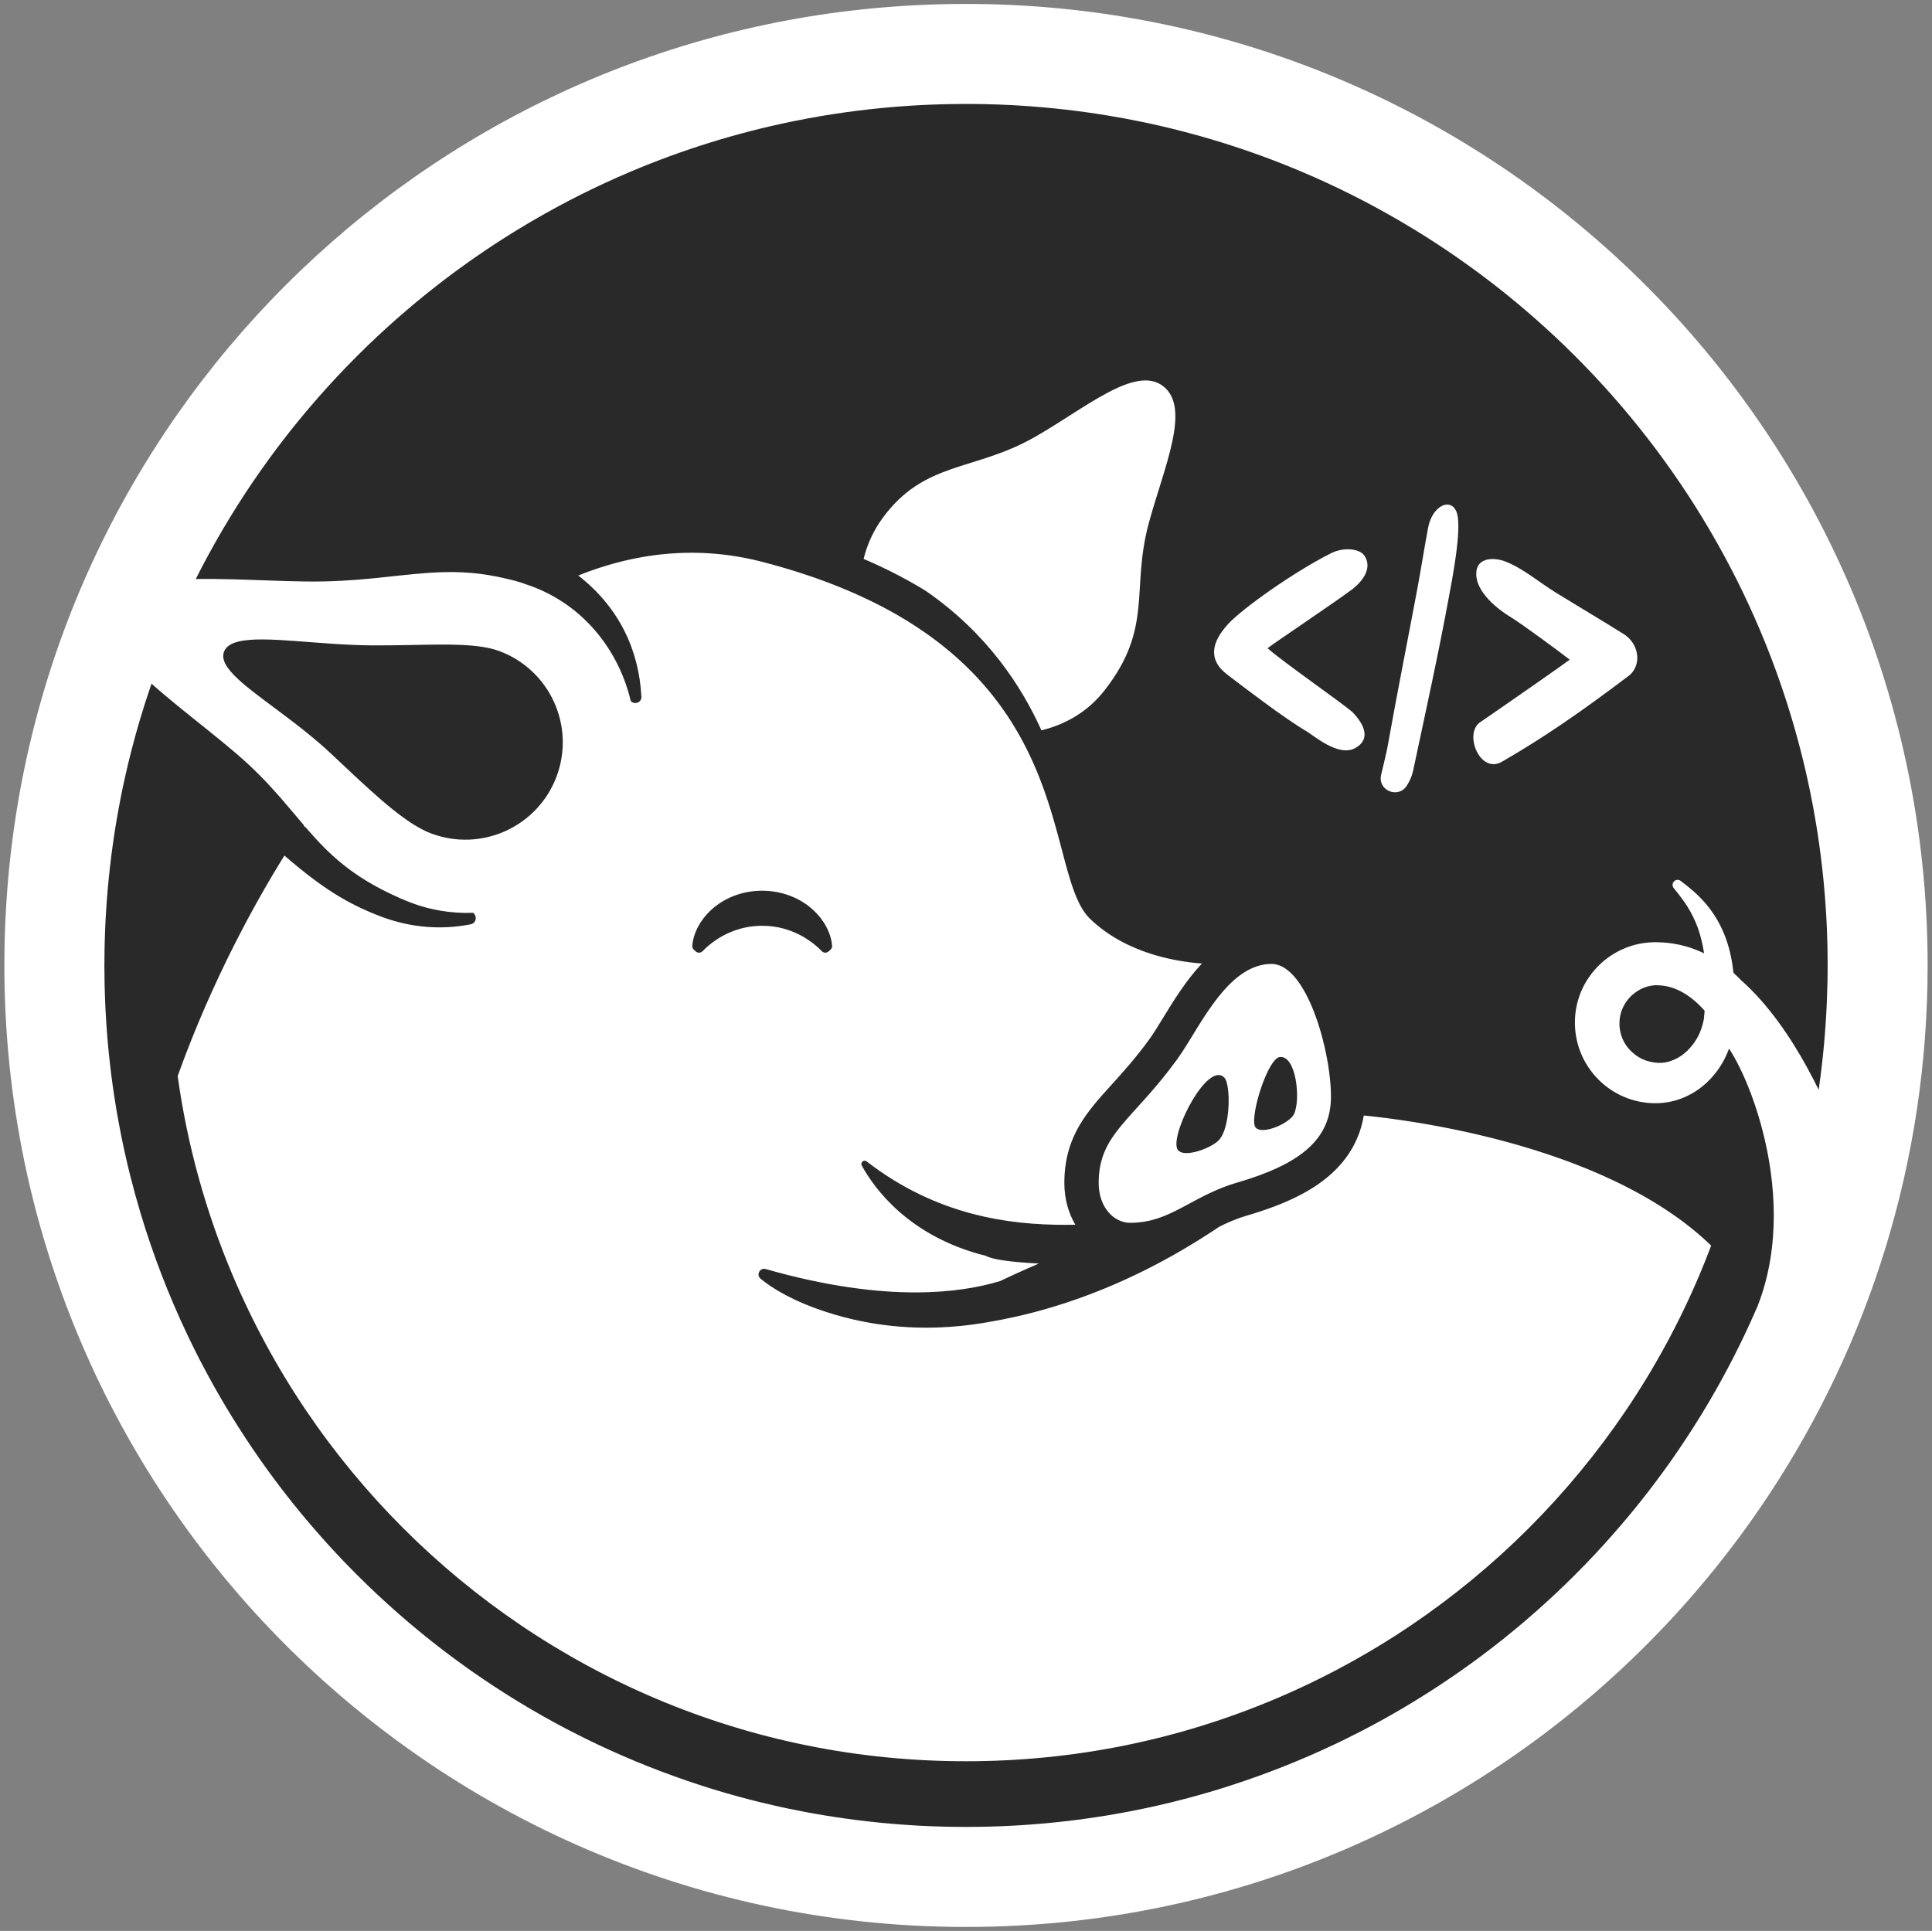<?xml version="1.0" encoding="utf-8"?>
<!-- Generator: Adobe Illustrator 26.5.0, SVG Export Plug-In . SVG Version: 6.00 Build 0)  -->
<svg version="1.1" id="Layer_1" xmlns="http://www.w3.org/2000/svg" xmlns:xlink="http://www.w3.org/1999/xlink" x="0px" y="0px"
	 viewBox="0 0 351.176 351.016" style="enable-background:new 0 0 351.176 351.016;" xml:space="preserve">
<rect x="0" y="0" width="351.176" height="351.016" fill="#808080" stroke="none"/>
<style type="text/css">
	.st0{fill:#292929;}
	.st1{fill:#FFFFFF;}
</style>
<g>
	<circle class="st0" cx="175.588" cy="175.508" r="167.61"/>
	<g>
		<path class="st1" d="M211.44,70.215c-5.072-3.949-14.263,4.089-23.462,9.295
			c-10.981,6.214-19.966,4.278-27.571,14.695c-1.651,2.262-2.788,4.77-3.428,7.398
			c4.063,1.742,7.828,3.678,11.27,5.797c11.126,7.667,17.431,17.328,21.046,25.361
			c4.483-1.066,8.505-3.476,11.418-7.186c9.013-11.481,4.794-18.383,8.122-30.555
			C211.621,84.826,216.513,74.164,211.44,70.215z"/>
		<path class="st1" d="M295.169,115.29c-4.109-2.578-8.288-5.045-12.416-7.591
			c-3.025-1.865-5.772-4.284-9.061-5.599c-2.105-0.841-4.992-0.718-5.314,1.654
			c-0.535,3.922,4.51,7.405,6.161,8.396c1.932,1.159,8.926,6.311,10.785,7.774
			c-0.941,0.736-11.675,8.218-16.411,11.461c-2.815,2.211,0.178,9.448,4.161,7.051
			c7.248-4.198,13.844-8.655,23.228-15.773C298.499,120.567,297.791,116.936,295.169,115.29z"/>
		<path class="st1" d="M241.993,100.546c-6.774,3.387-16.19,10.095-18.727,12.859
			c-2.877,3.136-3.913,6.395-0.169,9.247c2.514,1.915,10.343,7.933,14.408,10.304
			c1.291,0.754,5.737,4.671,8.767,3.066c2.806-1.485,1.961-4.1-0.439-6.567
			c-2.059-1.797-12.705-9.167-15.427-11.616c1.093-0.893,11.591-7.901,15.326-10.666
			c0.669-0.496,4.106-3.239,2.323-6.091C247.17,99.667,244.172,99.457,241.993,100.546z"/>
		<path class="st1" d="M259.579,95.961c-0.702,3.747-1.287,7.528-1.99,11.283
			c-1.76,9.389-3.635,18.757-5.311,28.163c-0.258,1.446-0.765,3.457-1.235,5.473
			c-0.658,2.81,3.1,4.384,4.662,1.957c0.554-0.861,0.957-1.799,1.152-2.715
			c2.246-10.586,4.594-21.152,6.544-31.798c0.456-2.498,2.387-12.14,1.41-15.087
			C263.849,90.333,260.355,91.811,259.579,95.961z"/>
		<path class="st1" d="M55.105,150.228l0.091-0.134h-0.002C55.164,150.138,55.135,150.183,55.105,150.228z"/>
		<path class="st1" d="M172.983,241.148c0.039-0.002,0.078-0.004,0.118-0.005
			c-0.048,0.002-0.096,0.004-0.143,0.005H172.983z"/>
		<path class="st1" d="M170.94,241.05c0.004,0.002,0.009,0.002,0.014,0.004c0.004,0,0.007,0,0.011,0.002
			c0.018,0.004,0.037,0.007,0.055,0.009c-0.025-0.005-0.052-0.009-0.075-0.014H170.94z"/>
		<path class="st1" d="M171.286,241.104c0.057,0.007,0.116,0.014,0.178,0.02
			c0.062,0.005,0.127,0.009,0.193,0.014c0.045,0.004,0.089,0.005,0.135,0.007
			c0.059,0.004,0.121,0.005,0.185,0.009c0.041,0,0.082,0.002,0.125,0.002
			c-0.316-0.007-0.594-0.027-0.836-0.055C171.272,241.102,171.279,241.104,171.286,241.104z"/>
		<path class="st1" d="M173.31,241.134c0.029-0.002,0.059-0.004,0.087-0.005
			c-0.05,0.002-0.1,0.005-0.15,0.007C173.267,241.136,173.288,241.136,173.31,241.134z"/>
		<polygon class="st1" points="170.158,240.742 170.158,240.74 170.151,240.735 		"/>
		<path class="st1" d="M219.002,175.191c0.155,0.011,0.303,0.018,0.446,0.025
			C219.305,175.208,219.155,175.199,219.002,175.191z"/>
		<path class="st1" d="M162.937,1.161C76.407,7.25,7.33,76.327,1.241,162.857
			C-5.954,265.113,74.867,350.301,175.588,350.301c57.866,0,109.163-28.118,140.975-71.436
			c1.708-2.325,3.36-4.696,4.954-7.106c18.242-27.603,28.864-60.686,28.864-96.251
			C350.381,74.787,265.193-6.035,162.937,1.161z M332.154,179.153
			c-0.016,0.779-0.041,1.558-0.07,2.335c-0.011,0.299-0.023,0.599-0.037,0.898
			c-0.014,0.364-0.032,0.729-0.05,1.093c-0.014,0.282-0.03,0.562-0.045,0.843
			c-0.021,0.382-0.043,0.765-0.068,1.146c-0.043,0.661-0.087,1.325-0.137,1.986
			c-0.002,0.034-0.005,0.068-0.007,0.102c-0.048,0.627-0.1,1.255-0.155,1.881
			c-0.029,0.33-0.059,0.661-0.091,0.991c-0.021,0.228-0.043,0.455-0.066,0.683
			c-0.014,0.152-0.03,0.305-0.046,0.456c-0.061,0.61-0.127,1.219-0.196,1.827
			c-0.178,1.579-0.382,3.152-0.61,4.717c-2.501-5.116-6.018-11.215-10.459-16.249
			c-1.173-1.33-2.41-2.585-3.71-3.729c-0.137-0.143-0.271-0.287-0.414-0.426
			c-0.506-0.488-0.911-0.863-0.911-0.863c-1.07-10.696-7.152-14.766-9.568-16.693
			c-0.414-0.332-1.02-0.248-1.326,0.185c-0.112,0.159-0.168,0.344-0.168,0.529
			c0,0.203,0.066,0.406,0.2,0.574l0.337,0.422l0.382,0.469l0.365,0.471
			c0.483,0.628,0.938,1.25,1.341,1.893c0.822,1.273,1.448,2.606,1.961,3.947
			c0.531,1.524,0.9,3.077,1.143,4.655c-0.663-0.314-1.341-0.595-2.031-0.843
			c-0.775-0.291-1.579-0.492-2.382-0.692l-1.221-0.228c-0.408-0.07-0.822-0.098-1.232-0.15
			c-0.41-0.057-0.824-0.059-1.237-0.078l-0.62-0.023c-0.207-0.005-0.419,0.007-0.628,0.011
			c-0.84,0.03-1.677,0.128-2.503,0.299c-1.647,0.342-3.232,0.982-4.667,1.863
			c-2.867,1.763-5.107,4.537-6.188,7.737c-1.093,3.195-1.02,6.756,0.175,9.906
			c1.191,3.154,3.499,5.863,6.427,7.525c1.456,0.84,3.061,1.423,4.717,1.71
			c0.827,0.143,1.667,0.223,2.506,0.223c0.843,0,1.688-0.077,2.517-0.232
			c1.663-0.307,3.253-0.954,4.676-1.845c1.426-0.891,2.672-2.043,3.713-3.346
			c1.08-1.355,1.924-2.884,2.508-4.508c1.255,1.888,2.728,4.811,4.073,8.434
			c2.929,7.883,5.254,19.069,3.401,30.069c-0.474,2.826-1.225,5.637-2.31,8.377
			c-0.002,0.007-0.004,0.012-0.007,0.018c-0.023,0.052-0.045,0.105-0.069,0.157
			c-0.374,0.87-0.759,1.735-1.152,2.596c-0.034,0.071-0.068,0.141-0.103,0.212l0.048-0.089
			c-1.234,2.708-2.542,5.373-3.922,7.995c-0.467,0.884-0.941,1.765-1.424,2.64
			c-0.004,0.005-0.005,0.009-0.009,0.014c-0.136,0.248-0.273,0.496-0.412,0.743
			c-0.137,0.246-0.276,0.494-0.415,0.74c-0.323,0.569-0.647,1.136-0.975,1.699
			c-0.169,0.289-0.339,0.578-0.508,0.865c-0.321,0.542-0.644,1.08-0.97,1.617
			c-0.164,0.269-0.328,0.537-0.492,0.804c-1.563,2.537-3.196,5.025-4.893,7.464
			c-0.242,0.348-0.487,0.695-0.733,1.041c-0.394,0.553-0.788,1.103-1.187,1.651
			c-0.747,1.023-1.505,2.036-2.273,3.038c-0.289,0.378-0.579,0.752-0.874,1.127
			c-0.28,0.36-0.562,0.717-0.845,1.073c-0.201,0.255-0.403,0.506-0.606,0.759
			c-0.389,0.48-0.779,0.959-1.173,1.435c-0.2,0.242-0.401,0.483-0.601,0.726
			c-0.005,0.007-0.011,0.013-0.016,0.02c-0.36,0.43-0.72,0.856-1.084,1.282
			c-2.077,2.435-4.227,4.804-6.448,7.106c-0.652,0.676-1.31,1.346-1.975,2.011
			c-0.665,0.665-1.335,1.323-2.011,1.975c-2.301,2.221-4.671,4.371-7.106,6.448
			c-0.424,0.365-0.852,0.726-1.282,1.084c-0.007,0.005-0.012,0.011-0.02,0.016
			c-0.242,0.2-0.483,0.401-0.726,0.601c-0.476,0.394-0.954,0.784-1.435,1.173
			c-0.253,0.203-0.504,0.405-0.759,0.606c-0.357,0.283-0.713,0.565-1.073,0.845
			c-0.374,0.294-0.749,0.585-1.127,0.874c-1.002,0.768-2.014,1.526-3.038,2.273
			c-0.547,0.399-1.098,0.793-1.651,1.187c-0.346,0.246-0.693,0.49-1.041,0.733
			c-2.439,1.697-4.927,3.33-7.464,4.893c-0.267,0.164-0.535,0.328-0.804,0.492
			c-0.537,0.326-1.075,0.649-1.617,0.97c-0.287,0.169-0.576,0.339-0.865,0.508
			c-0.574,0.335-1.152,0.665-1.731,0.993c-0.178,0.102-0.357,0.201-0.537,0.303
			c-0.253,0.141-0.506,0.282-0.761,0.423c-0.216,0.119-0.431,0.239-0.647,0.357
			c-0.08,0.045-0.159,0.087-0.239,0.13c-0.214,0.118-0.43,0.234-0.644,0.349
			c-0.512,0.275-1.025,0.547-1.54,0.818c-0.259,0.134-0.515,0.269-0.774,0.403
			c-0.824,0.426-1.651,0.845-2.482,1.255c-0.282,0.139-0.563,0.278-0.845,0.415
			c-0.488,0.239-0.979,0.472-1.469,0.706c-6.054,2.872-12.327,5.364-18.779,7.453
			c-0.134,0.043-0.266,0.087-0.399,0.13c-0.1,0.034-0.198,0.064-0.298,0.096
			c-0.139,0.046-0.28,0.089-0.419,0.134c-0.207,0.066-0.412,0.13-0.619,0.194
			c-0.234,0.073-0.469,0.146-0.704,0.217c-0.228,0.071-0.456,0.139-0.686,0.209
			c-0.292,0.089-0.585,0.176-0.879,0.262c-0.601,0.178-1.202,0.351-1.806,0.519
			c-0.301,0.084-0.603,0.168-0.906,0.251c-0.078,0.023-0.159,0.046-0.239,0.066
			c-0.285,0.078-0.57,0.155-0.857,0.232c-0.326,0.087-0.652,0.173-0.979,0.258
			c-0.371,0.096-0.742,0.191-1.112,0.285c-0.095,0.023-0.189,0.046-0.283,0.071
			c-0.339,0.084-0.677,0.168-1.016,0.25c-0.806,0.196-1.615,0.385-2.426,0.569
			c-0.328,0.075-0.656,0.148-0.984,0.219c-0.175,0.037-0.349,0.077-0.522,0.112
			c-0.312,0.068-0.624,0.134-0.936,0.2c-0.932,0.194-1.868,0.382-2.808,0.56
			c-0.021,0.004-0.043,0.007-0.064,0.011c-0.28,0.053-0.562,0.105-0.843,0.157
			c-0.296,0.055-0.59,0.109-0.886,0.16c-0.209,0.037-0.419,0.075-0.627,0.111
			c-0.383,0.068-0.768,0.132-1.152,0.196c-2.624,0.435-5.271,0.804-7.937,1.107
			c-0.608,0.07-1.218,0.136-1.827,0.196c-0.152,0.016-0.305,0.032-0.456,0.046
			c-0.228,0.023-0.455,0.045-0.683,0.066c-0.33,0.032-0.661,0.062-0.991,0.091
			c-0.626,0.055-1.253,0.107-1.881,0.155c-0.034,0.002-0.068,0.005-0.102,0.007
			c-0.661,0.05-1.325,0.094-1.986,0.137c-0.382,0.025-0.765,0.046-1.146,0.068
			c-0.282,0.014-0.562,0.03-0.843,0.045c-0.364,0.018-0.729,0.036-1.093,0.05
			c-0.3,0.014-0.599,0.027-0.898,0.037c-0.777,0.029-1.556,0.053-2.335,0.07
			c-0.217,0.005-0.435,0.011-0.654,0.014c-0.995,0.02-1.991,0.029-2.991,0.029
			c-1,0-1.997-0.009-2.991-0.029c-0.219-0.004-0.437-0.009-0.654-0.014
			c-0.779-0.016-1.558-0.041-2.335-0.07c-0.299-0.011-0.599-0.023-0.898-0.037
			c-0.364-0.014-0.729-0.032-1.093-0.05c-0.282-0.014-0.562-0.03-0.843-0.045
			c-0.382-0.021-0.765-0.043-1.146-0.068c-0.661-0.043-1.325-0.087-1.986-0.137
			c-0.034-0.002-0.068-0.005-0.102-0.007c-0.627-0.048-1.255-0.1-1.881-0.155
			c-0.33-0.029-0.661-0.059-0.991-0.091c-0.228-0.021-0.455-0.043-0.683-0.066
			c-0.152-0.014-0.305-0.03-0.456-0.046c-0.61-0.061-1.219-0.127-1.827-0.196
			c-2.665-0.303-5.312-0.672-7.937-1.107c-0.383-0.064-0.768-0.128-1.152-0.196
			c-0.209-0.036-0.419-0.073-0.627-0.111c-0.296-0.052-0.59-0.105-0.886-0.16
			c-0.282-0.052-0.563-0.103-0.843-0.157c-0.021-0.004-0.043-0.007-0.064-0.011
			c-0.939-0.178-1.875-0.365-2.808-0.56c-0.312-0.066-0.624-0.132-0.936-0.2
			c-0.173-0.036-0.348-0.075-0.522-0.112c-0.328-0.071-0.656-0.144-0.984-0.219
			c-0.811-0.184-1.62-0.373-2.426-0.569c-0.339-0.082-0.677-0.166-1.016-0.25
			c-0.094-0.025-0.189-0.048-0.283-0.071c-0.371-0.094-0.742-0.189-1.112-0.285
			c-0.326-0.086-0.652-0.171-0.979-0.258c-0.287-0.077-0.572-0.153-0.857-0.232
			c-0.08-0.02-0.16-0.043-0.239-0.066c-0.303-0.084-0.604-0.168-0.906-0.251
			c-0.603-0.169-1.205-0.342-1.806-0.519c-0.294-0.086-0.587-0.173-0.879-0.262
			c-0.23-0.07-0.458-0.137-0.686-0.209c-0.235-0.071-0.471-0.144-0.704-0.217
			c-0.207-0.064-0.412-0.128-0.619-0.194c-0.139-0.045-0.28-0.087-0.419-0.134
			c-0.1-0.032-0.198-0.062-0.298-0.096c-0.134-0.043-0.266-0.087-0.399-0.13
			c-6.452-2.089-12.725-4.582-18.779-7.453c-0.49-0.234-0.98-0.467-1.469-0.706
			c-0.282-0.137-0.563-0.276-0.845-0.415c-0.831-0.41-1.658-0.829-2.482-1.255
			c-0.258-0.134-0.515-0.269-0.774-0.403c-0.515-0.271-1.029-0.544-1.54-0.818
			c-0.214-0.116-0.43-0.232-0.644-0.349c-0.08-0.043-0.159-0.086-0.239-0.13
			c-0.216-0.118-0.431-0.237-0.647-0.357c-0.255-0.141-0.508-0.282-0.761-0.423
			c-0.18-0.102-0.358-0.201-0.537-0.303c-0.579-0.328-1.157-0.658-1.731-0.993
			c-0.289-0.169-0.578-0.339-0.865-0.508c-0.542-0.321-1.08-0.644-1.617-0.97
			c-0.269-0.164-0.537-0.328-0.804-0.492c-2.537-1.563-5.025-3.196-7.464-4.893
			c-0.348-0.242-0.695-0.487-1.041-0.733c-0.553-0.394-1.103-0.788-1.651-1.187
			c-1.023-0.747-2.036-1.505-3.038-2.273c-0.378-0.289-0.752-0.579-1.127-0.874
			c-0.36-0.28-0.717-0.562-1.073-0.845c-0.255-0.201-0.506-0.403-0.759-0.606
			c-0.48-0.389-0.959-0.779-1.435-1.173c-0.242-0.2-0.483-0.401-0.726-0.601
			c-0.007-0.005-0.012-0.011-0.02-0.016c-0.43-0.36-0.856-0.72-1.282-1.084
			c-2.435-2.077-4.804-4.227-7.106-6.448c-0.676-0.652-1.346-1.31-2.011-1.975
			c-0.665-0.665-1.323-1.335-1.975-2.011c-2.221-2.301-4.371-4.671-6.448-7.106
			c-0.365-0.424-0.726-0.852-1.084-1.282c-0.005-0.007-0.011-0.012-0.016-0.02
			c-0.2-0.242-0.401-0.483-0.601-0.726c-0.394-0.476-0.784-0.954-1.173-1.435
			c-0.203-0.253-0.405-0.504-0.606-0.759c-0.283-0.357-0.565-0.713-0.845-1.073
			c-0.294-0.374-0.585-0.749-0.874-1.127c-0.768-1.002-1.526-2.014-2.273-3.038
			c-0.399-0.547-0.793-1.098-1.187-1.651c-0.246-0.346-0.49-0.693-0.733-1.041
			c-1.697-2.439-3.33-4.927-4.893-7.464c-0.164-0.267-0.328-0.535-0.492-0.804
			c-0.326-0.537-0.649-1.075-0.97-1.617c-0.169-0.287-0.339-0.576-0.508-0.865
			c-0.382-0.654-0.758-1.312-1.13-1.973c-0.187-0.332-0.371-0.661-0.554-0.995
			c-0.162-0.291-0.323-0.581-0.481-0.874c-0.034-0.064-0.07-0.127-0.103-0.189
			c-0.169-0.312-0.337-0.624-0.504-0.938c-0.358-0.67-0.711-1.342-1.061-2.018
			c-0.164-0.317-0.326-0.635-0.488-0.954c-0.1-0.196-0.2-0.394-0.299-0.592
			c-0.139-0.28-0.28-0.56-0.419-0.841c-0.132-0.266-0.262-0.533-0.392-0.8
			c-0.262-0.535-0.519-1.07-0.774-1.608c-3.31-6.995-6.118-14.274-8.379-21.79v-0.002
			c-1.373-4.567-2.544-9.222-3.499-13.955c-0.002,0.004-0.002,0.007-0.002,0.009
			c-0.203-1.004-0.396-2.011-0.578-3.02c-0.061-0.337-0.121-0.672-0.18-1.009
			c-0.078-0.449-0.155-0.898-0.23-1.349c-0.435-2.624-0.804-5.271-1.107-7.937
			c-0.07-0.608-0.135-1.218-0.196-1.827c-0.016-0.152-0.032-0.305-0.046-0.456
			c-0.023-0.228-0.045-0.455-0.066-0.683c-0.032-0.33-0.062-0.661-0.091-0.991
			c-0.055-0.626-0.107-1.253-0.155-1.881c-0.002-0.034-0.005-0.068-0.007-0.102
			c-0.05-0.661-0.094-1.325-0.137-1.986c-0.025-0.382-0.046-0.765-0.068-1.146
			c-0.014-0.282-0.03-0.562-0.045-0.843c-0.018-0.364-0.036-0.729-0.05-1.093
			c-0.014-0.3-0.027-0.599-0.037-0.898c-0.029-0.777-0.053-1.556-0.07-2.335
			c-0.005-0.217-0.011-0.435-0.014-0.654c-0.02-0.995-0.029-1.991-0.029-2.991
			c0-1,0.009-1.997,0.029-2.991c0.004-0.219,0.009-0.437,0.014-0.654
			c0.016-0.779,0.041-1.558,0.07-2.335c0.011-0.299,0.023-0.599,0.037-0.898
			c0.014-0.364,0.032-0.729,0.05-1.093c0.014-0.282,0.03-0.562,0.045-0.843
			c0.021-0.382,0.043-0.765,0.068-1.146c0.043-0.661,0.087-1.325,0.137-1.986
			c0.002-0.034,0.005-0.068,0.007-0.102c0.048-0.627,0.1-1.255,0.155-1.881
			c0.029-0.33,0.059-0.661,0.091-0.991c0.021-0.228,0.043-0.455,0.066-0.683
			c0.014-0.152,0.03-0.305,0.046-0.456c0.061-0.61,0.127-1.219,0.196-1.827
			c0.303-2.665,0.672-5.312,1.107-7.937c0.07-0.419,0.141-0.836,0.214-1.255
			c0.021-0.127,0.045-0.253,0.066-0.38c0.062-0.353,0.125-0.708,0.193-1.061
			c0.084-0.462,0.171-0.922,0.258-1.38c0.107-0.562,0.219-1.123,0.333-1.683
			c0.05-0.248,0.102-0.497,0.155-0.745c0.004-0.016,0.007-0.03,0.009-0.046
			c0.168-0.791,0.34-1.581,0.519-2.367c0.152-0.668,0.307-1.335,0.467-2
			c0.219-0.913,0.447-1.824,0.683-2.731c0.235-0.906,0.48-1.808,0.729-2.708
			c0.251-0.898,0.51-1.795,0.775-2.687c0.269-0.897,0.544-1.792,0.827-2.681
			c0.312-0.973,0.631-1.943,0.959-2.909c0.086-0.257,0.173-0.513,0.262-0.77l0.002,0.002
			c2.988,2.672,6.466,5.418,9.883,8.165c1.859,1.492,3.701,2.984,5.435,4.466
			c3.321,2.833,5.851,5.505,8.061,8.033c1.54,1.761,2.925,3.451,4.316,5.075v0.002
			c-0.016,0.023-0.032,0.046-0.048,0.071c0.164,0.15,0.33,0.298,0.492,0.446
			c4.016,4.651,8.2,8.758,16.378,12.443c0.622,0.301,1.237,0.569,1.847,0.797
			c3.959,1.635,8.06,2.312,12.074,2.157c0.751,0.508,0.668,1.877-0.449,2.096
			c-5.127,1.005-10.58,0.693-16.108-1.349c-6.35-2.383-11.062-5.391-17.729-11.156
			c-0.321,0.517-0.64,1.038-0.957,1.558c-0.793,1.301-1.571,2.61-2.328,3.924
			c-0.191,0.33-0.38,0.658-0.569,0.988c-0.378,0.658-0.751,1.317-1.118,1.979
			c-0.185,0.332-0.369,0.661-0.551,0.993c-0.146,0.266-0.291,0.531-0.437,0.797
			c-0.144,0.264-0.289,0.529-0.431,0.795c-0.098,0.182-0.196,0.364-0.294,0.545
			c-0.011,0.02-0.021,0.039-0.032,0.059c-0.176,0.33-0.353,0.661-0.528,0.991c0,0,0,0,0,0.002
			c-0.46,0.87-0.913,1.74-1.36,2.612v0.002c-0.168,0.326-0.333,0.654-0.499,0.98
			c-0.166,0.326-0.332,0.654-0.492,0.982c-0.328,0.654-0.651,1.308-0.97,1.963
			c-0.426,0.874-0.843,1.747-1.253,2.619v0.002c-0.412,0.872-0.815,1.743-1.21,2.615c0,0,0,0,0,0.002
			c-0.394,0.87-0.783,1.74-1.164,2.608c-0.191,0.435-0.378,0.868-0.565,1.303
			c-0.169,0.394-0.337,0.786-0.503,1.178c-0.062,0.148-0.125,0.298-0.187,0.446
			c-0.116,0.273-0.228,0.544-0.342,0.816c-0.112,0.271-0.225,0.542-0.335,0.813
			c-0.023,0.055-0.045,0.109-0.068,0.164c-0.105,0.257-0.21,0.513-0.314,0.772
			c-0.002,0.005-0.005,0.012-0.007,0.018c-0.146,0.36-0.291,0.72-0.433,1.08
			c-0.103,0.259-0.205,0.519-0.307,0.777c-0.203,0.517-0.405,1.034-0.603,1.549
			c-0.098,0.257-0.196,0.515-0.294,0.772c-0.162,0.426-0.321,0.85-0.478,1.275
			c-0.157,0.424-0.312,0.849-0.465,1.269c-0.077,0.212-0.153,0.422-0.228,0.633
			c-0.027,0.071-0.052,0.141-0.077,0.212v0.002c1.726,12.443,5.063,24.555,9.985,36.192
			c3.626,8.569,8.111,16.836,13.336,24.569c5.177,7.664,11.122,14.869,17.672,21.419
			c6.55,6.55,13.755,12.495,21.419,17.672c7.733,5.225,16,9.71,24.569,13.336
			c17.827,7.539,36.772,11.363,56.306,11.363s38.479-3.824,56.306-11.363
			c8.569-3.626,16.836-8.111,24.569-13.336c7.664-5.177,14.869-11.122,21.419-17.672
			c6.55-6.55,12.495-13.755,17.672-21.419c5.225-7.733,9.71-16,13.336-24.569
			c0.754-1.783,1.471-3.576,2.148-5.38c-0.294-0.285-0.594-0.567-0.897-0.845
			c-0.075-0.07-0.15-0.139-0.226-0.207c-0.077-0.07-0.153-0.137-0.23-0.207
			c-0.009-0.009-0.018-0.016-0.027-0.025c-0.073-0.064-0.144-0.128-0.217-0.193
			c-0.071-0.066-0.144-0.13-0.217-0.193c-0.155-0.137-0.312-0.271-0.469-0.406
			c-0.018-0.014-0.036-0.03-0.053-0.046c-0.216-0.182-0.433-0.365-0.652-0.547
			c-0.002,0-0.004-0.002-0.005-0.004c-0.217-0.18-0.435-0.357-0.656-0.535
			c-0.021-0.018-0.045-0.036-0.068-0.053c-0.162-0.128-0.326-0.257-0.49-0.385
			c-0.162-0.128-0.328-0.255-0.494-0.381c-0.153-0.118-0.31-0.235-0.465-0.351
			c-0.059-0.045-0.119-0.089-0.178-0.134c-0.143-0.103-0.283-0.209-0.426-0.312
			c-0.144-0.105-0.287-0.209-0.431-0.31c-0.062-0.045-0.125-0.089-0.187-0.134
			c-0.234-0.168-0.469-0.332-0.706-0.494c-0.235-0.162-0.472-0.323-0.711-0.481
			c0-0.002-0.002-0.002-0.002-0.002c-0.021-0.014-0.045-0.03-0.066-0.045
			c-0.137-0.091-0.275-0.184-0.412-0.273c-0.226-0.148-0.455-0.296-0.683-0.442
			c-0.219-0.141-0.439-0.28-0.66-0.417c-0.194-0.121-0.39-0.242-0.588-0.362
			c-0.07-0.045-0.141-0.086-0.21-0.13c-0.009-0.005-0.018-0.011-0.027-0.016
			c-0.007-0.004-0.014-0.009-0.021-0.012c-0.212-0.128-0.426-0.255-0.64-0.381
			c-0.216-0.128-0.433-0.255-0.652-0.382c-0.109-0.062-0.219-0.125-0.328-0.187
			c-0.005-0.004-0.009-0.005-0.014-0.009c-0.171-0.098-0.344-0.196-0.517-0.292
			c-0.246-0.137-0.494-0.275-0.742-0.41c-0.018-0.009-0.036-0.02-0.053-0.029
			c-0.012-0.007-0.023-0.012-0.036-0.02c-0.234-0.128-0.469-0.255-0.702-0.378
			c-0.515-0.275-1.034-0.542-1.554-0.806c-0.26-0.132-0.521-0.262-0.783-0.39
			c-0.262-0.13-0.526-0.257-0.788-0.383c-0.264-0.127-0.528-0.251-0.792-0.376
			c-0.529-0.25-1.059-0.492-1.592-0.727c-0.235-0.107-0.472-0.212-0.71-0.316
			c-0.296-0.128-0.594-0.257-0.893-0.383c-0.267-0.116-0.537-0.228-0.806-0.339
			c-0.269-0.112-0.538-0.223-0.806-0.332c-0.538-0.219-1.079-0.433-1.619-0.642
			c-0.276-0.107-0.553-0.214-0.831-0.319c-0.262-0.1-0.526-0.198-0.79-0.294
			c-0.271-0.1-0.54-0.198-0.811-0.296c-0.54-0.196-1.08-0.387-1.62-0.572
			c-0.271-0.093-0.54-0.185-0.809-0.276c-0.034-0.013-0.07-0.025-0.103-0.036
			c-0.235-0.08-0.471-0.159-0.706-0.235c-0.269-0.089-0.538-0.176-0.808-0.262
			c-0.267-0.087-0.537-0.173-0.804-0.257c-0.269-0.086-0.537-0.169-0.804-0.251
			c-0.267-0.082-0.535-0.164-0.8-0.244c-0.267-0.08-0.533-0.16-0.799-0.239
			c-0.266-0.078-0.531-0.155-0.795-0.232c-0.528-0.153-1.055-0.303-1.581-0.447
			c-0.262-0.073-0.524-0.144-0.784-0.214c-0.26-0.071-0.521-0.141-0.779-0.209
			c-0.016-0.005-0.032-0.009-0.046-0.013c-0.504-0.134-1.004-0.262-1.501-0.389
			c-0.062-0.016-0.125-0.032-0.189-0.048c-0.373-0.093-0.743-0.185-1.111-0.275
			c-0.369-0.089-0.734-0.178-1.1-0.264c-0.21-0.05-0.419-0.098-0.627-0.146
			c-0.248-0.059-0.496-0.114-0.742-0.171c-0.444-0.1-0.884-0.198-1.321-0.294
			c-0.531-0.116-1.055-0.228-1.574-0.335c-0.472-0.098-0.939-0.193-1.399-0.285
			c-0.251-0.05-0.501-0.1-0.749-0.146c-0.248-0.05-0.494-0.096-0.738-0.143
			c-0.285-0.055-0.569-0.107-0.849-0.159c-0.34-0.062-0.676-0.123-1.007-0.182
			c-0.216-0.039-0.428-0.077-0.638-0.112c-0.002-0.002-0.004-0.002-0.005-0.002
			c-0.21-0.036-0.417-0.073-0.624-0.107c-0.399-0.068-0.791-0.134-1.177-0.196
			c-0.016-0.004-0.03-0.005-0.046-0.007c-0.2-0.034-0.398-0.066-0.594-0.096
			c-0.152-0.025-0.303-0.048-0.453-0.071c-0.15-0.025-0.299-0.046-0.447-0.07
			c-0.884-0.137-1.724-0.259-2.514-0.367c-0.176-0.025-0.351-0.048-0.522-0.071
			c-0.112-0.016-0.225-0.03-0.335-0.046c-0.073-0.009-0.146-0.018-0.219-0.029
			c-0.071-0.009-0.143-0.018-0.214-0.029c-0.091-0.011-0.18-0.021-0.269-0.034
			c-0.089-0.011-0.176-0.023-0.264-0.034c-0.045-0.005-0.087-0.011-0.132-0.016
			c-0.043-0.005-0.087-0.011-0.13-0.016c-0.087-0.011-0.175-0.021-0.26-0.032
			c-0.086-0.011-0.171-0.021-0.255-0.03c-0.105-0.014-0.207-0.025-0.308-0.037
			c-0.137-0.016-0.273-0.032-0.406-0.048c-0.267-0.03-0.522-0.059-0.767-0.087
			c-0.137-0.014-0.269-0.029-0.399-0.043c-0.217-0.023-0.424-0.045-0.62-0.066
			c-0.102-0.009-0.2-0.02-0.294-0.029c-0.059-0.007-0.116-0.012-0.173-0.018
			c-0.692,4.155-2.697,7.735-5.983,10.675c-3.466,3.1-8.32,5.491-15.278,7.523
			c-1.867,0.545-3.471,1.25-5.02,2.03c-0.002,0-0.002,0.002-0.004,0.002
			c-0.086,0.059-0.171,0.116-0.257,0.173c-0.396,0.264-0.791,0.526-1.185,0.783
			c-0.023,0.016-0.048,0.03-0.071,0.046c-0.303,0.198-0.606,0.392-0.909,0.586
			c-0.299,0.191-0.597,0.382-0.897,0.567c-0.111,0.07-0.219,0.137-0.328,0.207
			c-0.155,0.096-0.31,0.193-0.463,0.287c-0.089,0.053-0.176,0.109-0.264,0.162
			c-0.324,0.2-0.647,0.396-0.972,0.59c-0.086,0.052-0.171,0.103-0.257,0.155
			c-0.209,0.125-0.415,0.248-0.624,0.371c-0.071,0.043-0.143,0.084-0.212,0.125
			c-0.253,0.15-0.506,0.296-0.759,0.442c-0.048,0.029-0.096,0.057-0.144,0.084
			c-0.078,0.046-0.157,0.091-0.235,0.135c-0.216,0.125-0.433,0.248-0.649,0.369
			c-0.326,0.184-0.652,0.365-0.977,0.545l-0.604,0.332c-0.223,0.121-0.446,0.242-0.668,0.362
			c-0.132,0.071-0.266,0.143-0.398,0.212c-0.21,0.112-0.419,0.223-0.629,0.332
			c-0.037,0.02-0.073,0.039-0.111,0.059c-0.376,0.198-0.752,0.392-1.128,0.581
			c-0.034,0.018-0.068,0.034-0.102,0.052c-0.137,0.071-0.276,0.139-0.414,0.209
			c-0.137,0.071-0.276,0.139-0.414,0.207c-0.31,0.155-0.619,0.307-0.927,0.456
			c-0.198,0.096-0.396,0.193-0.594,0.285c-0.155,0.075-0.31,0.15-0.465,0.223
			c-0.437,0.207-0.872,0.408-1.305,0.606c-0.196,0.089-0.392,0.178-0.587,0.266
			c-0.242,0.109-0.483,0.217-0.724,0.323c-0.13,0.059-0.262,0.116-0.392,0.173
			c-0.212,0.093-0.426,0.185-0.638,0.276c-8.159,3.501-15.884,5.623-22.977,6.801
			c-0.292,0.048-0.583,0.096-0.874,0.141c-0.127,0.02-0.251,0.039-0.378,0.059
			c-0.059,0.009-0.119,0.018-0.178,0.027c-0.164,0.025-0.328,0.05-0.487,0.071
			c-0.029,0.004-0.057,0.009-0.086,0.013l-0.262,0.037c-0.259,0.037-0.508,0.071-0.751,0.102
			c-0.143,0.018-0.283,0.036-0.424,0.053c-0.08,0.009-0.162,0.02-0.242,0.029
			c-0.112,0.014-0.225,0.027-0.337,0.039c-0.1,0.011-0.2,0.023-0.301,0.032
			c-0.087,0.009-0.176,0.02-0.264,0.027c-0.002,0-0.002,0-0.004,0
			c-0.048,0.005-0.096,0.011-0.144,0.014h-0.007c-0.052,0.005-0.102,0.011-0.153,0.014
			c-0.03,0.004-0.061,0.007-0.091,0.009c-8.109,0.797-16.308-0.016-24.073-2.535
			c-6.141-1.991-9.856-4.296-12.017-6.065c-0.856-0.701-0.134-2.068,0.929-1.765
			c11.053,3.161,20.045,4.246,27.186,4.246c6.714,0,11.793-0.959,15.406-2.059h0.002
			c3.712-1.763,6.895-3.121,7.033-3.179c0.004-0.002,0.005-0.004,0.005-0.004
			c-5.599-0.299-8.537-0.797-9.598-1.399c-13.928-3.476-20.244-12.169-22.569-16.406
			c-0.312-0.569,0.376-1.157,0.888-0.761c12.83,9.93,26.068,11.525,36.13,11.525
			c0.611,0,1.209-0.005,1.795-0.016c-1.298-2.191-1.997-4.817-1.997-7.585
			c0-3.924,0.874-7.252,2.747-10.475c1.546-2.656,3.539-4.86,5.849-7.409
			c2.054-2.269,4.384-4.84,6.894-8.304c0.699-0.964,1.538-2.339,2.43-3.792
			c1.918-3.134,4.093-6.685,6.874-9.691c0.073-0.078,0.146-0.157,0.221-0.234
			c-0.002,0-0.002,0-0.004-0.002h-0.009c-0.66-0.048-1.398-0.118-2.196-0.219
			c-0.198-0.025-0.399-0.052-0.606-0.08c-0.014-0.002-0.029-0.004-0.043-0.005
			c-0.234-0.034-0.471-0.07-0.713-0.109c-0.016-0.004-0.034-0.005-0.05-0.009
			c-0.207-0.032-0.417-0.068-0.631-0.107c-0.173-0.029-0.348-0.061-0.526-0.096
			c-0.173-0.032-0.346-0.066-0.522-0.102c-0.007-0.002-0.016-0.004-0.025-0.005
			c-0.173-0.036-0.348-0.073-0.524-0.111c-0.004-0.002-0.009-0.002-0.013-0.004
			c-0.162-0.036-0.326-0.071-0.49-0.111c-0.048-0.011-0.098-0.023-0.148-0.034
			c-0.159-0.037-0.319-0.077-0.48-0.118c-0.2-0.05-0.403-0.102-0.606-0.157
			c-0.178-0.046-0.358-0.096-0.538-0.148c-0.053-0.014-0.109-0.03-0.164-0.046
			c-0.139-0.039-0.278-0.08-0.417-0.123c-0.28-0.084-0.562-0.173-0.843-0.266
			c-0.123-0.041-0.246-0.08-0.369-0.123c-0.073-0.025-0.148-0.052-0.221-0.077
			c-0.009-0.004-0.018-0.005-0.027-0.009c-0.041-0.014-0.082-0.029-0.123-0.043
			c-0.134-0.048-0.269-0.096-0.403-0.146c-0.082-0.029-0.162-0.059-0.244-0.091
			c-0.248-0.093-0.497-0.189-0.745-0.291c-0.125-0.05-0.25-0.102-0.374-0.153
			c-0.305-0.128-0.61-0.262-0.913-0.401c-0.144-0.066-0.287-0.132-0.43-0.2
			c-0.143-0.068-0.285-0.137-0.428-0.209c-0.013-0.005-0.023-0.011-0.034-0.016
			c-0.132-0.066-0.262-0.132-0.392-0.2c-0.143-0.073-0.285-0.148-0.426-0.225
			c-0.143-0.075-0.283-0.153-0.424-0.232c-0.153-0.086-0.307-0.173-0.458-0.262
			c-0.128-0.075-0.257-0.152-0.383-0.228c-0.123-0.075-0.244-0.15-0.365-0.225
			c-0.157-0.1-0.312-0.2-0.467-0.301c-0.137-0.091-0.275-0.184-0.412-0.278
			c-0.135-0.093-0.271-0.187-0.405-0.283c-0.002,0-0.004-0.002-0.005-0.004
			c-0.012-0.009-0.027-0.018-0.039-0.029c-0.005-0.004-0.009-0.007-0.014-0.011
			c-0.118-0.082-0.234-0.168-0.349-0.255h-0.002c-0.134-0.1-0.267-0.201-0.399-0.305
			c-0.132-0.102-0.264-0.205-0.394-0.31c-0.004-0.004-0.005-0.005-0.007-0.005
			c-0.127-0.103-0.251-0.207-0.376-0.312c-0.004-0.004-0.009-0.007-0.013-0.011
			c-0.128-0.109-0.257-0.219-0.385-0.332c-0.004-0.004-0.007-0.005-0.009-0.007
			c-0.127-0.112-0.251-0.225-0.376-0.341c-0.127-0.116-0.253-0.235-0.378-0.355
			c-0.078-0.077-0.157-0.155-0.234-0.235l-0.005-0.005c-0.05-0.053-0.102-0.109-0.151-0.164
			c-0.021-0.025-0.045-0.052-0.068-0.078c-0.036-0.041-0.071-0.082-0.105-0.123
			c-0.036-0.043-0.07-0.084-0.103-0.127c-0.053-0.066-0.107-0.134-0.159-0.203
			c-0.046-0.061-0.093-0.123-0.137-0.187c-0.032-0.043-0.062-0.086-0.093-0.13
			c-0.025-0.036-0.05-0.071-0.073-0.107c-0.046-0.068-0.093-0.137-0.135-0.207
			c-0.023-0.032-0.043-0.064-0.061-0.096c-0.043-0.064-0.082-0.128-0.119-0.193
			c-0.052-0.084-0.1-0.168-0.148-0.251c-0.039-0.068-0.078-0.136-0.116-0.205
			c-0.004-0.005-0.007-0.012-0.011-0.018c-0.032-0.059-0.062-0.118-0.093-0.176
			c-0.032-0.061-0.064-0.119-0.094-0.18c-0.007-0.011-0.013-0.021-0.018-0.032
			c-0.041-0.08-0.082-0.162-0.121-0.246c-0.107-0.219-0.212-0.444-0.312-0.674
			c-0.039-0.087-0.078-0.178-0.116-0.269c-0.036-0.084-0.071-0.168-0.105-0.251
			c-0.039-0.096-0.08-0.194-0.118-0.292c-0.053-0.134-0.105-0.269-0.157-0.406
			c-0.034-0.089-0.066-0.176-0.098-0.266c-0.045-0.116-0.086-0.234-0.127-0.351
			c-0.053-0.152-0.107-0.303-0.159-0.456c-0.039-0.118-0.078-0.235-0.118-0.353
			c-0.046-0.137-0.091-0.275-0.134-0.414c-0.037-0.116-0.075-0.232-0.111-0.349
			c-0.025-0.077-0.048-0.155-0.071-0.232c-0.025-0.078-0.048-0.157-0.071-0.235
			c-0.053-0.176-0.107-0.353-0.159-0.533c-0.08-0.273-0.16-0.553-0.241-0.834
			c-0.043-0.152-0.086-0.305-0.128-0.46c-0.086-0.308-0.171-0.62-0.259-0.939
			c0-0.002,0-0.002,0-0.002c-0.066-0.239-0.13-0.48-0.194-0.724
			c-0.064-0.242-0.13-0.488-0.196-0.738c-0.087-0.332-0.176-0.667-0.267-1.007
			c-0.089-0.339-0.18-0.683-0.273-1.03c0-0.004-0.002-0.007-0.002-0.011
			c-0.086-0.319-0.171-0.64-0.259-0.964c-0.153-0.562-0.308-1.132-0.471-1.713
			c-0.05-0.178-0.1-0.358-0.152-0.538c-0.052-0.184-0.105-0.369-0.159-0.554
			c-0.086-0.299-0.173-0.599-0.262-0.902c-0.007-0.023-0.014-0.046-0.021-0.07
			c-0.071-0.239-0.144-0.48-0.217-0.722c-0.004-0.016-0.009-0.03-0.014-0.046
			c-0.08-0.267-0.164-0.537-0.248-0.806c-0.032-0.1-0.062-0.198-0.094-0.298
			c-0.071-0.225-0.144-0.449-0.217-0.676c-0.032-0.102-0.066-0.203-0.1-0.307
			c-0.032-0.102-0.068-0.203-0.102-0.307c-0.068-0.205-0.137-0.408-0.207-0.615
			c-0.048-0.143-0.098-0.285-0.148-0.43c-0.014-0.043-0.03-0.087-0.046-0.13
			c-0.068-0.198-0.139-0.396-0.21-0.594c-0.086-0.241-0.173-0.48-0.262-0.72
			c-0.002-0.004-0.002-0.007-0.004-0.011c-0.093-0.25-0.185-0.499-0.282-0.749
			c-0.055-0.15-0.114-0.299-0.173-0.449c-0.007-0.02-0.016-0.041-0.023-0.061
			c-0.011-0.027-0.021-0.055-0.032-0.082c-0.041-0.105-0.084-0.21-0.125-0.316
			c-0.066-0.168-0.134-0.335-0.203-0.504c-0.082-0.201-0.166-0.406-0.251-0.61
			c-0.18-0.433-0.367-0.866-0.562-1.303c-0.078-0.178-0.159-0.357-0.241-0.537
			c-0.066-0.146-0.134-0.294-0.203-0.442c-0.036-0.075-0.07-0.152-0.105-0.226
			c-0.078-0.168-0.159-0.337-0.241-0.506c-0.02-0.041-0.041-0.084-0.061-0.125
			c-0.032-0.066-0.064-0.132-0.096-0.198c-0.032-0.064-0.064-0.13-0.096-0.196
			c-0.005-0.012-0.011-0.023-0.018-0.036c-0.07-0.144-0.141-0.289-0.214-0.433
			c-0.091-0.178-0.182-0.358-0.275-0.537c-0.139-0.271-0.282-0.544-0.428-0.815
			c-0.118-0.221-0.237-0.442-0.36-0.663c-0.03-0.053-0.059-0.107-0.089-0.16
			c-0.1-0.178-0.2-0.357-0.301-0.535c-0.023-0.039-0.046-0.08-0.068-0.119
			c-0.109-0.189-0.219-0.378-0.33-0.567c-0.25-0.422-0.506-0.845-0.77-1.267
			c-0.064-0.102-0.128-0.205-0.194-0.308c-0.102-0.159-0.203-0.317-0.307-0.476
			c-0.1-0.153-0.2-0.307-0.301-0.46c-0.004-0.005-0.007-0.011-0.011-0.016
			c-0.064-0.098-0.13-0.196-0.198-0.294c-0.207-0.31-0.421-0.62-0.642-0.931
			c-0.071-0.103-0.144-0.207-0.219-0.31c-0.073-0.103-0.148-0.207-0.223-0.31
			c-0.15-0.207-0.301-0.412-0.456-0.619c-0.075-0.103-0.153-0.205-0.232-0.308
			c-0.155-0.205-0.314-0.41-0.474-0.615c-0.078-0.103-0.16-0.205-0.242-0.308
			c-0.08-0.102-0.162-0.203-0.246-0.307c-0.164-0.205-0.33-0.41-0.501-0.613
			c-0.084-0.102-0.169-0.205-0.257-0.307c-0.169-0.203-0.344-0.406-0.522-0.61
			c-0.087-0.102-0.176-0.203-0.266-0.305c-0.087-0.102-0.178-0.201-0.269-0.303
			c-0.182-0.203-0.365-0.405-0.551-0.606c-0.109-0.119-0.219-0.239-0.333-0.358
			c-0.075-0.082-0.152-0.164-0.232-0.246c-0.144-0.152-0.289-0.301-0.435-0.453
			c-0.146-0.152-0.294-0.301-0.444-0.453c-0.096-0.098-0.196-0.196-0.294-0.292
			c-0.242-0.242-0.488-0.481-0.74-0.72c-0.114-0.111-0.23-0.219-0.346-0.328
			c-0.118-0.111-0.235-0.221-0.355-0.33c-0.105-0.098-0.21-0.196-0.317-0.292
			c-0.039-0.036-0.078-0.071-0.118-0.107c-0.217-0.196-0.437-0.39-0.658-0.587
			c-0.132-0.116-0.267-0.234-0.403-0.349c-0.157-0.137-0.317-0.273-0.478-0.41
			c-0.15-0.125-0.301-0.25-0.453-0.376c-0.157-0.13-0.316-0.26-0.476-0.389
			c-0.16-0.13-0.323-0.26-0.485-0.389c-0.162-0.13-0.326-0.258-0.492-0.387
			c-0.002-0.002-0.004-0.004-0.005-0.005c-0.082-0.064-0.164-0.127-0.246-0.189
			c-0.082-0.064-0.166-0.128-0.25-0.191c-0.168-0.127-0.337-0.255-0.508-0.382
			c-0.116-0.087-0.232-0.173-0.349-0.26c-0.005-0.004-0.012-0.009-0.018-0.012
			c-0.032-0.023-0.064-0.048-0.096-0.071c-0.191-0.139-0.383-0.278-0.578-0.415
			c-0.157-0.112-0.316-0.225-0.476-0.337c-0.554-0.389-1.123-0.774-1.704-1.155
			c-0.139-0.091-0.278-0.18-0.417-0.269c-0.164-0.109-0.33-0.214-0.497-0.319
			c-0.13-0.082-0.26-0.164-0.392-0.246c-0.066-0.043-0.134-0.084-0.201-0.125
			c-0.228-0.143-0.46-0.283-0.693-0.424c-0.146-0.089-0.292-0.176-0.44-0.264
			c-0.128-0.077-0.259-0.153-0.39-0.23c-0.13-0.077-0.26-0.153-0.392-0.228
			c-0.244-0.141-0.492-0.282-0.742-0.422c-0.187-0.105-0.376-0.21-0.567-0.316l-0.305-0.166
			c-0.136-0.075-0.275-0.15-0.412-0.223c-0.137-0.075-0.276-0.148-0.417-0.223
			c-0.13-0.07-0.26-0.139-0.392-0.207c-0.351-0.184-0.706-0.365-1.064-0.546
			c-0.13-0.066-0.262-0.132-0.394-0.196c-0.196-0.098-0.394-0.196-0.594-0.292
			c-0.597-0.292-1.205-0.579-1.825-0.863c-0.492-0.225-0.989-0.447-1.496-0.667
			c-0.153-0.068-0.308-0.135-0.464-0.201c-0.16-0.07-0.321-0.137-0.483-0.205
			c-0.16-0.07-0.324-0.137-0.487-0.205c-0.182-0.075-0.364-0.152-0.547-0.226
			c-0.002,0-0.004-0.002-0.007-0.002c-0.339-0.139-0.681-0.276-1.027-0.414
			c-0.032-0.012-0.064-0.025-0.098-0.039c-0.134-0.052-0.267-0.105-0.403-0.157
			c-0.134-0.053-0.269-0.105-0.406-0.157c-0.152-0.059-0.305-0.116-0.458-0.175
			c-0.153-0.057-0.307-0.116-0.462-0.173c-0.191-0.073-0.383-0.143-0.576-0.214
			c-0.034-0.012-0.066-0.025-0.1-0.036c-0.365-0.134-0.733-0.266-1.103-0.396
			c-0.201-0.071-0.403-0.141-0.606-0.212c-0.168-0.059-0.335-0.116-0.504-0.173
			c-0.239-0.082-0.48-0.162-0.722-0.242c-0.207-0.07-0.414-0.137-0.622-0.205
			c-0.168-0.055-0.335-0.109-0.504-0.162c-0.121-0.039-0.242-0.078-0.364-0.118
			c-0.048-0.016-0.096-0.03-0.144-0.046c-0.148-0.046-0.298-0.093-0.447-0.139
			c-0.287-0.089-0.574-0.178-0.865-0.266c-0.289-0.087-0.581-0.176-0.875-0.262
			c-0.191-0.057-0.381-0.112-0.574-0.168c-0.114-0.034-0.23-0.068-0.346-0.1
			c-0.205-0.059-0.408-0.118-0.613-0.175c-0.822-0.232-1.656-0.456-2.505-0.677
			c-0.271-0.071-0.544-0.139-0.815-0.205c-0.273-0.066-0.544-0.13-0.815-0.191
			c-0.203-0.046-0.406-0.091-0.61-0.134c-0.159-0.034-0.317-0.068-0.474-0.098
			c-0.182-0.037-0.362-0.075-0.542-0.109c-0.271-0.052-0.54-0.102-0.811-0.15
			c-0.269-0.048-0.54-0.094-0.809-0.137c-0.239-0.037-0.476-0.075-0.715-0.109
			c-0.057-0.009-0.114-0.018-0.173-0.025c-0.242-0.036-0.485-0.068-0.727-0.098
			c-0.269-0.036-0.538-0.068-0.806-0.096c-0.269-0.03-0.537-0.057-0.804-0.084
			c-0.269-0.025-0.537-0.048-0.804-0.07c-0.267-0.021-0.535-0.039-0.802-0.057
			c-0.267-0.018-0.533-0.034-0.8-0.045c-0.23-0.011-0.46-0.021-0.69-0.029
			c-0.089-0.004-0.176-0.005-0.264-0.007c-0.216-0.007-0.43-0.012-0.644-0.014
			c-0.266-0.005-0.531-0.007-0.797-0.007c-0.833,0-1.663,0.021-2.49,0.061
			c-0.415,0.021-0.827,0.046-1.241,0.077c-0.412,0.03-0.824,0.066-1.235,0.105
			c-0.232,0.023-0.465,0.046-0.697,0.073c-0.159,0.018-0.317,0.036-0.476,0.055
			c-0.225,0.027-0.449,0.055-0.674,0.086c-0.308,0.041-0.615,0.086-0.92,0.132
			c-0.153,0.023-0.307,0.046-0.458,0.071c-0.153,0.023-0.307,0.048-0.46,0.075
			c-0.406,0.07-0.813,0.143-1.219,0.221c-0.228,0.045-0.455,0.089-0.681,0.135
			c-0.225,0.046-0.447,0.094-0.67,0.143c-0.014,0.004-0.029,0.007-0.043,0.009
			c-0.043,0.009-0.086,0.02-0.128,0.029c-0.157,0.036-0.314,0.071-0.469,0.107
			c-0.034,0.009-0.07,0.016-0.103,0.023c-0.032,0.007-0.066,0.016-0.098,0.023
			c-0.016,0.004-0.034,0.009-0.05,0.012c-0.159,0.037-0.316,0.075-0.474,0.114
			c-0.169,0.041-0.337,0.084-0.506,0.127c-0.21,0.053-0.421,0.111-0.633,0.166
			c-0.21,0.057-0.421,0.114-0.631,0.173c-0.21,0.059-0.419,0.119-0.629,0.18
			c-0.21,0.061-0.421,0.123-0.629,0.187c-0.419,0.125-0.836,0.257-1.253,0.396
			c-0.157,0.052-0.312,0.103-0.469,0.155c-0.469,0.157-0.934,0.321-1.401,0.492
			c-0.155,0.057-0.31,0.114-0.465,0.171c-0.467,0.171-0.929,0.353-1.392,0.538
			c7.578,5.894,11.062,13.796,11.473,22.032c0.057,1.127-1.319,1.499-1.927,0.784
			c-2.036-8.552-7.609-16.067-15.818-19.929l-0.004-0.002c-1.057-0.501-2.158-0.938-3.303-1.308
			c-1.112-0.417-2.321-0.754-3.621-1.025c-0.012-0.004-0.023-0.007-0.034-0.007
			c-0.458-0.112-0.911-0.212-1.358-0.305c-4.532-0.936-8.505-0.995-12.548-0.724
			c-6.411,0.43-12.998,1.685-22.257,1.576c-2.171-0.025-4.448-0.098-6.762-0.18
			c-4.5-0.157-9.133-0.346-13.363-0.267c-0.002,0-0.004,0-0.004,0
			c1.442-2.872,2.977-5.701,4.598-8.482c0.169-0.289,0.339-0.578,0.508-0.865
			c1.597-2.704,3.277-5.362,5.034-7.963c1.052-1.556,2.132-3.095,3.241-4.614
			c0.747-1.023,1.505-2.036,2.273-3.038c0.289-0.378,0.579-0.752,0.874-1.127
			c0.28-0.36,0.562-0.717,0.845-1.073c0.201-0.255,0.403-0.506,0.606-0.759
			c0.389-0.481,0.779-0.959,1.173-1.435c0.2-0.242,0.401-0.483,0.601-0.726
			c0.005-0.007,0.011-0.012,0.016-0.02c0.358-0.43,0.718-0.857,1.084-1.282
			c2.077-2.435,4.227-4.804,6.448-7.106c0.652-0.676,1.31-1.346,1.975-2.011
			c0.665-0.665,1.335-1.323,2.011-1.975c2.301-2.221,4.671-4.371,7.106-6.448
			c0.426-0.364,0.852-0.724,1.282-1.084c0.007-0.005,0.012-0.011,0.02-0.016
			c0.242-0.2,0.483-0.401,0.726-0.601c0.476-0.394,0.956-0.784,1.435-1.173
			c0.253-0.203,0.505-0.405,0.759-0.606c0.357-0.283,0.713-0.565,1.073-0.845
			c0.374-0.294,0.749-0.585,1.127-0.874c1.002-0.768,2.014-1.526,3.038-2.273
			c1.519-1.109,3.057-2.189,4.614-3.241c2.601-1.758,5.259-3.437,7.963-5.034
			c0.287-0.169,0.576-0.339,0.865-0.508c5.735-3.343,11.682-6.32,17.768-8.894
			c9.443-3.993,19.326-7.061,29.372-9.117c1.909-0.39,3.829-0.745,5.758-1.064
			c2.624-0.435,5.271-0.804,7.937-1.107c0.608-0.07,1.218-0.135,1.827-0.196
			c0.152-0.016,0.305-0.032,0.456-0.046c0.228-0.023,0.455-0.045,0.683-0.066
			c0.33-0.032,0.661-0.062,0.991-0.091c0.626-0.055,1.253-0.107,1.881-0.155
			c0.034-0.002,0.068-0.005,0.102-0.007c0.661-0.05,1.325-0.094,1.986-0.137
			c0.382-0.025,0.765-0.046,1.146-0.068c0.282-0.014,0.562-0.03,0.843-0.045
			c0.364-0.018,0.729-0.036,1.093-0.05c0.299-0.014,0.599-0.027,0.898-0.037
			c0.777-0.029,1.556-0.053,2.335-0.07c0.217-0.005,0.435-0.011,0.654-0.014
			c0.995-0.02,1.991-0.029,2.991-0.029c1,0,1.997,0.009,2.991,0.029
			c0.219,0.004,0.437,0.009,0.654,0.014c0.779,0.016,1.558,0.041,2.335,0.07
			c0.299,0.011,0.599,0.023,0.898,0.037c0.364,0.014,0.729,0.032,1.093,0.05
			c0.282,0.014,0.562,0.03,0.843,0.045c0.382,0.021,0.765,0.043,1.146,0.068
			c0.661,0.043,1.325,0.087,1.986,0.137c0.034,0.002,0.068,0.005,0.102,0.007
			c0.627,0.048,1.255,0.1,1.881,0.155c0.33,0.029,0.661,0.059,0.991,0.091
			c0.228,0.021,0.455,0.043,0.683,0.066c0.152,0.014,0.305,0.03,0.456,0.046
			c0.61,0.061,1.219,0.127,1.827,0.196c2.665,0.303,5.312,0.672,7.937,1.107
			c1.929,0.319,3.849,0.674,5.758,1.064c10.045,2.055,19.929,5.123,29.372,9.117
			c6.086,2.574,12.033,5.551,17.768,8.894c0.289,0.169,0.578,0.339,0.865,0.508
			c2.704,1.597,5.362,3.277,7.963,5.034c1.556,1.052,3.095,2.132,4.614,3.241
			c1.023,0.747,2.036,1.505,3.038,2.273c0.378,0.289,0.752,0.579,1.127,0.874
			c0.36,0.28,0.717,0.562,1.073,0.845c0.255,0.201,0.506,0.403,0.759,0.606
			c0.481,0.389,0.959,0.779,1.435,1.173c0.242,0.2,0.483,0.401,0.726,0.601
			c0.007,0.005,0.012,0.011,0.02,0.016c0.43,0.358,0.857,0.718,1.282,1.084
			c2.435,2.077,4.804,4.227,7.106,6.448c0.676,0.652,1.346,1.31,2.011,1.975
			c0.665,0.665,1.323,1.335,1.975,2.011c2.221,2.301,4.371,4.671,6.448,7.106
			c0.364,0.426,0.724,0.852,1.084,1.282c0.005,0.007,0.011,0.012,0.016,0.02
			c0.2,0.242,0.401,0.483,0.601,0.726c0.394,0.476,0.784,0.956,1.173,1.435
			c0.203,0.253,0.405,0.504,0.606,0.759c0.283,0.357,0.565,0.713,0.845,1.073
			c0.294,0.374,0.585,0.749,0.874,1.127c0.768,1.002,1.526,2.014,2.273,3.038
			c1.109,1.519,2.189,3.057,3.241,4.614c1.758,2.601,3.437,5.259,5.034,7.963
			c0.169,0.287,0.339,0.576,0.508,0.865c3.343,5.735,6.32,11.682,8.894,17.768
			c3.993,9.443,7.061,19.326,9.117,29.372c0.39,1.909,0.745,3.829,1.064,5.758
			c0.435,2.624,0.804,5.271,1.107,7.937c0.07,0.608,0.136,1.218,0.196,1.827
			c0.016,0.152,0.032,0.305,0.046,0.456c0.023,0.228,0.045,0.455,0.066,0.683
			c0.032,0.33,0.062,0.661,0.091,0.991c0.055,0.626,0.107,1.253,0.155,1.881
			c0.002,0.034,0.005,0.068,0.007,0.102c0.05,0.661,0.095,1.325,0.137,1.986
			c0.025,0.382,0.046,0.765,0.068,1.146c0.014,0.282,0.03,0.562,0.045,0.843
			c0.018,0.364,0.036,0.729,0.05,1.093c0.014,0.299,0.027,0.599,0.037,0.898
			c0.029,0.777,0.053,1.556,0.07,2.335c0.005,0.217,0.011,0.437,0.014,0.654
			c0.02,0.995,0.029,1.991,0.029,2.991c0,1-0.009,1.997-0.029,2.991
			C332.165,178.718,332.16,178.936,332.154,179.153z M309.848,183.737l-0.093,1.009l-0.025,0.275
			c-0.009,0.086-0.012,0.196-0.029,0.251l-0.075,0.398c-0.111,0.528-0.278,1.038-0.451,1.535
			c-0.176,0.497-0.394,0.977-0.649,1.432c-0.503,0.911-1.152,1.717-1.849,2.399
			c-0.704,0.677-1.485,1.216-2.284,1.562c-0.793,0.349-1.571,0.578-2.342,0.613
			c-0.387,0.021-0.763,0.007-1.15-0.037c-0.424-0.053-0.832-0.128-1.228-0.232
			c-0.79-0.205-1.526-0.549-2.178-1.007c-0.647-0.464-1.243-0.997-1.715-1.622
			c-0.472-0.624-0.841-1.314-1.064-2.039c-0.223-0.724-0.373-1.464-0.351-2.235
			c0.007-0.385,0.03-0.767,0.091-1.137c0.059-0.373,0.157-0.733,0.28-1.084
			c0.237-0.706,0.59-1.382,1.062-1.977c0.458-0.603,1.021-1.137,1.656-1.558
			c0.629-0.433,1.326-0.765,2.073-0.964c0.374-0.096,0.759-0.164,1.155-0.201
			c0.105-0.004,0.185-0.02,0.312-0.02c0.08,0,0.16,0,0.242-0.002v0.021
			C304.05,179.114,307.04,180.567,309.848,183.737z M62.813,139.489
			c-0.852-0.8-1.722-1.619-2.61-2.453c-0.697-0.654-1.407-1.291-2.123-1.911
			c-6.824-5.899-14.269-10.284-16.693-13.748c-0.731-1.045-1.005-2.006-0.67-2.899
			c0.358-0.954,1.301-1.537,2.695-1.866c4.694-1.112,14.49,0.644,24.188,0.711
			c2.353,0.016,4.619-0.021,6.774-0.062c3.617-0.07,6.92-0.152,9.791-0.007l0.005,0.002h0.002
			c2.597,0.13,4.842,0.446,6.642,1.123c9.151,3.433,13.784,13.634,10.35,22.785
			c-3.435,9.151-13.636,13.784-22.786,10.35c-4.364-1.638-9.511-6.336-15.563-12.022
			c0.034-0.045,0.07-0.091,0.103-0.135C62.883,139.399,62.847,139.444,62.813,139.489z
			 M125.838,171.928c0.027-0.419,0.102-0.808,0.169-1.139c0.004-0.016,0.007-0.034,0.012-0.05
			c0.087-0.335,0.187-0.695,0.317-1.045c0.132-0.36,0.289-0.695,0.426-0.989
			c0.005-0.012,0.011-0.023,0.016-0.034c0.173-0.332,0.36-0.651,0.521-0.92
			c0.008-0.013,0.016-0.025,0.024-0.038c0.202-0.298,0.405-0.587,0.608-0.856
			c0.096-0.127,0.193-0.239,0.28-0.337l0.078-0.093c0.045-0.05,0.077-0.087,0.111-0.127
			c0.077-0.089,0.164-0.189,0.262-0.289c0.255-0.271,0.515-0.524,0.772-0.752
			c0.009-0.009,0.018-0.016,0.027-0.025c0.064-0.052,0.128-0.107,0.194-0.16
			c0.201-0.169,0.408-0.344,0.64-0.508c2.3-1.706,5.214-2.644,8.211-2.644h0.039
			c3.013,0.002,5.94,0.943,8.241,2.653c0.23,0.164,0.435,0.337,0.635,0.504l0.198,0.166
			c0.009,0.007,0.018,0.014,0.027,0.021c0.244,0.217,0.497,0.463,0.772,0.754
			c0.098,0.098,0.185,0.2,0.262,0.289c0.034,0.037,0.066,0.077,0.098,0.112l0.034,0.039
			c0.109,0.125,0.223,0.253,0.333,0.401c0.23,0.303,0.43,0.585,0.613,0.863
			c0.009,0.011,0.016,0.023,0.023,0.034c0.171,0.287,0.355,0.595,0.522,0.922
			c0.004,0.009,0.009,0.018,0.012,0.027c0.146,0.31,0.299,0.64,0.43,0.989
			c0.139,0.373,0.24,0.747,0.325,1.066c0.002,0.009,0.004,0.017,0.006,0.027
			c0.067,0.329,0.142,0.712,0.173,1.131c0.02,0.276-0.087,0.547-0.294,0.732l-0.342,0.307
			c-0.357,0.321-0.904,0.301-1.237-0.045c-0.702-0.729-1.483-1.387-2.321-1.952
			c-0.847-0.588-1.735-1.079-2.649-1.465c-1.013-0.421-1.954-0.717-2.872-0.902
			c-0.977-0.2-1.982-0.301-2.988-0.294c-1.018-0.004-2.023,0.094-2.993,0.294
			c-0.916,0.184-1.858,0.48-2.879,0.906c-0.913,0.383-1.799,0.875-2.635,1.455
			c-0.847,0.574-1.628,1.23-2.332,1.959c-0.175,0.182-0.408,0.273-0.642,0.273
			c-0.212,0-0.426-0.075-0.595-0.228l-0.342-0.307C125.928,172.468,125.819,172.203,125.838,171.928z"/>
		<path class="st1" d="M241.917,198.695c-0.007-0.285-0.02-0.579-0.037-0.879
			c-0.007-0.111-0.014-0.223-0.021-0.335c-0.009-0.162-0.021-0.328-0.036-0.496
			c-0.007-0.082-0.014-0.166-0.021-0.25c0.002-0.009,0-0.018-0.002-0.027
			c-0.004-0.059-0.009-0.116-0.016-0.175c0-0.018-0.002-0.036-0.005-0.053
			c-0.016-0.169-0.032-0.34-0.05-0.512c-0.018-0.173-0.037-0.348-0.059-0.522
			c0-0.002,0-0.002,0-0.004c-0.041-0.348-0.089-0.702-0.141-1.059c-0.029-0.207-0.061-0.414-0.095-0.624
			c-0.023-0.153-0.048-0.307-0.075-0.462c-0.03-0.182-0.062-0.365-0.094-0.549
			c-0.066-0.367-0.135-0.738-0.212-1.111c-0.048-0.239-0.098-0.478-0.15-0.718
			c-0.05-0.228-0.102-0.458-0.155-0.688c-0.111-0.483-0.23-0.966-0.358-1.448
			c-0.043-0.168-0.087-0.335-0.134-0.503c-0.05-0.185-0.102-0.371-0.155-0.556
			c-0.034-0.118-0.068-0.237-0.103-0.353c-0.07-0.241-0.143-0.48-0.217-0.718
			c-0.061-0.194-0.121-0.387-0.184-0.578c-0.03-0.093-0.061-0.187-0.093-0.28
			c-0.03-0.093-0.062-0.185-0.095-0.278c-0.064-0.184-0.128-0.367-0.193-0.551
			c-0.059-0.166-0.119-0.33-0.18-0.494c-0.064-0.175-0.132-0.349-0.198-0.521
			c-0.037-0.096-0.075-0.191-0.112-0.285c-0.046-0.114-0.093-0.23-0.139-0.342
			c-0.046-0.114-0.093-0.226-0.141-0.339c-0.007-0.02-0.014-0.036-0.023-0.053
			c-0.023-0.057-0.048-0.114-0.073-0.171c-0.064-0.148-0.128-0.296-0.194-0.442
			c-0.059-0.128-0.116-0.255-0.175-0.382c-0.059-0.125-0.118-0.25-0.178-0.373
			c-0.05-0.105-0.102-0.209-0.153-0.312c-0.118-0.234-0.235-0.46-0.355-0.683
			c0-0.002,0-0.002,0-0.002c-0.239-0.44-0.485-0.863-0.738-1.262
			c-0.05-0.08-0.102-0.159-0.153-0.237c-0.032-0.05-0.064-0.098-0.096-0.146
			s-0.064-0.094-0.096-0.141c-0.039-0.057-0.078-0.114-0.118-0.169
			c-0.05-0.071-0.1-0.141-0.152-0.21c-0.059-0.08-0.118-0.16-0.178-0.239
			c-0.075-0.1-0.152-0.194-0.226-0.289c-0.073-0.091-0.148-0.178-0.221-0.264
			c-0.032-0.037-0.066-0.077-0.1-0.114c-0.053-0.062-0.109-0.123-0.164-0.184
			c-0.062-0.068-0.125-0.134-0.187-0.198c-0.002-0.004-0.005-0.005-0.007-0.007
			c-0.057-0.059-0.114-0.116-0.171-0.171c-0.057-0.055-0.116-0.111-0.173-0.164
			c-0.059-0.053-0.116-0.107-0.175-0.159c-0.041-0.034-0.082-0.07-0.123-0.103
			c-0.036-0.03-0.071-0.061-0.107-0.087c-0.036-0.029-0.071-0.057-0.107-0.084
			c-0.283-0.223-0.572-0.412-0.868-0.569c-0.046-0.025-0.093-0.05-0.139-0.071
			c-0.062-0.03-0.127-0.061-0.189-0.089c-0.064-0.029-0.128-0.055-0.193-0.08
			c-0.053-0.021-0.105-0.041-0.159-0.059c-0.187-0.066-0.378-0.119-0.569-0.157
			c-0.036-0.007-0.073-0.014-0.109-0.02c-0.107-0.02-0.216-0.034-0.326-0.043
			c-0.024-0.002-0.047-0.004-0.07-0.005c-0.075-0.004-0.151-0.009-0.226-0.009
			c-0.249-0.001-0.496,0.01-0.739,0.03c-0.05,0.005-0.1,0.009-0.15,0.014
			c-0.091,0.009-0.182,0.02-0.271,0.032c-0.086,0.012-0.171,0.025-0.257,0.039
			c-0.191,0.032-0.378,0.07-0.565,0.116c-0.075,0.018-0.152,0.037-0.226,0.057
			c-0.053,0.014-0.107,0.029-0.16,0.045c-0.053,0.014-0.107,0.03-0.16,0.048
			c-0.061,0.018-0.123,0.037-0.184,0.059c-0.098,0.032-0.194,0.066-0.291,0.102
			c-0.105,0.039-0.209,0.08-0.312,0.123c-0.112,0.045-0.225,0.093-0.335,0.144
			c-0.093,0.043-0.187,0.087-0.28,0.132c-0.102,0.05-0.201,0.102-0.303,0.155
			c-0.1,0.053-0.2,0.109-0.298,0.164c-0.198,0.112-0.392,0.23-0.585,0.357
			c-0.002,0-0.002,0-0.004,0.004c-0.002,0-0.002,0-0.002,0c-0.166,0.107-0.328,0.217-0.49,0.335
			c-0.098,0.07-0.196,0.141-0.294,0.216c-0.062,0.048-0.125,0.096-0.187,0.144
			c-0.08,0.062-0.159,0.127-0.239,0.191c-0.062,0.052-0.127,0.103-0.189,0.155
			c-0.052,0.043-0.102,0.086-0.152,0.128c-0.098,0.086-0.198,0.173-0.296,0.26
			c-0.1,0.091-0.2,0.182-0.301,0.276c-0.073,0.07-0.146,0.139-0.217,0.21
			c-0.152,0.146-0.299,0.294-0.447,0.447c-0.068,0.07-0.135,0.139-0.203,0.21
			c-0.005,0.005-0.012,0.012-0.018,0.02c-0.073,0.077-0.146,0.155-0.219,0.235
			c-0.073,0.078-0.144,0.157-0.216,0.237c-0.071,0.08-0.143,0.162-0.214,0.244
			c-0.289,0.328-0.569,0.665-0.845,1.011c-0.087,0.111-0.176,0.223-0.264,0.335
			c-0.087,0.112-0.175,0.226-0.262,0.341c-0.087,0.116-0.175,0.232-0.262,0.349
			c-0.071,0.094-0.141,0.191-0.21,0.287c-0.289,0.396-0.572,0.797-0.849,1.203
			c-0.102,0.148-0.203,0.298-0.303,0.447c-0.121,0.178-0.239,0.358-0.358,0.538
			c-0.02,0.03-0.039,0.061-0.059,0.091c-0.137,0.21-0.273,0.421-0.408,0.631
			c-0.617,0.961-1.205,1.92-1.768,2.84c-0.134,0.219-0.267,0.435-0.398,0.649
			c-0.089,0.143-0.176,0.285-0.262,0.426c-0.105,0.171-0.21,0.339-0.314,0.506
			c-0.622,1.002-1.214,1.922-1.783,2.706c-8.129,11.222-14.303,13.548-14.303,22.528
			c0,4.391,2.715,7.243,5.749,7.243c0.037,0,0.075,0,0.112-0.002c0.112,0,0.225-0.002,0.337-0.005
			c0.103-0.004,0.207-0.007,0.31-0.012c0.025,0,0.052,0,0.077-0.004
			c0.089-0.004,0.176-0.009,0.264-0.016c0.144-0.009,0.289-0.021,0.431-0.036
			c0.061-0.005,0.119-0.012,0.18-0.018c0.13-0.014,0.259-0.03,0.387-0.048
			c0.093-0.012,0.184-0.025,0.275-0.039c0.103-0.016,0.205-0.032,0.307-0.05
			c0.103-0.018,0.207-0.037,0.308-0.057c0.059-0.011,0.118-0.023,0.176-0.036
			c0.26-0.053,0.515-0.114,0.768-0.18c0.086-0.021,0.169-0.045,0.253-0.068
			c0.014-0.004,0.029-0.007,0.041-0.011c0.112-0.032,0.225-0.064,0.335-0.098
			c0.034-0.009,0.068-0.02,0.102-0.03c0.139-0.043,0.276-0.087,0.412-0.134
			c0.037-0.012,0.075-0.025,0.112-0.037c0.037-0.012,0.075-0.025,0.112-0.039
			c0.226-0.078,0.451-0.162,0.674-0.248c0.086-0.034,0.171-0.068,0.257-0.103
			c0.121-0.048,0.24-0.099,0.36-0.149c0.123-0.052,0.325-0.135,0.444-0.194
			c0.001-0,0.001-0.001,0.002-0.001c0.135-0.059,0.269-0.119,0.403-0.182
			c0.018-0.009,0.037-0.018,0.057-0.027c0.089-0.041,0.178-0.084,0.267-0.127
			c0.173-0.082,0.344-0.166,0.515-0.251c0.171-0.086,0.342-0.173,0.515-0.26
			c0.066-0.034,0.134-0.068,0.2-0.103c0.102-0.052,0.205-0.105,0.308-0.16
			c0.137-0.071,0.273-0.143,0.41-0.216c0.148-0.078,0.298-0.159,0.447-0.239
			c0.642-0.344,1.296-0.697,1.97-1.054c0.176-0.093,0.355-0.185,0.535-0.278
			c0.123-0.064,0.248-0.128,0.373-0.193c0.189-0.096,0.38-0.193,0.572-0.287
			c0.009-0.005,0.018-0.009,0.027-0.013c0.201-0.102,0.406-0.201,0.613-0.299
			c0.2-0.096,0.401-0.191,0.606-0.283c0.078-0.037,0.159-0.073,0.241-0.109
			c0.08-0.037,0.16-0.073,0.242-0.109c0.08-0.036,0.162-0.073,0.246-0.107
			c0.082-0.037,0.164-0.073,0.248-0.107c0.089-0.039,0.178-0.077,0.269-0.114
			c0.039-0.016,0.08-0.032,0.119-0.048c0.114-0.048,0.23-0.094,0.348-0.141
			c0.25-0.1,0.503-0.198,0.761-0.292c0.107-0.041,0.214-0.08,0.323-0.118
			c0.114-0.041,0.228-0.082,0.344-0.121c0.116-0.041,0.232-0.08,0.349-0.119
			c0.228-0.075,0.46-0.15,0.695-0.221c0.128-0.039,0.257-0.078,0.387-0.116
			c11.587-3.387,17.046-7.904,17.046-15.611c0-0.132-0.002-0.267-0.004-0.403
			C241.92,198.886,241.918,198.792,241.917,198.695z M221.492,207.329
			c-0.781,0.781-2.565,1.667-4.212,2.07c-1.599,0.392-3.07,0.328-3.364-0.733
			c-0.891-3.209,5.705-15.866,8.646-12.746c0.275,0.291,0.483,0.956,0.613,1.831
			C223.599,200.583,223.195,205.626,221.492,207.329z M235.219,202.516
			c-0.75,1.608-5.601,3.847-6.952,2.496c-0.34-0.341-0.376-1.305-0.205-2.562
			c0-0.002,0-0.002,0.002-0.004c0.51-3.738,2.858-10.062,4.542-10.286
			c0.021-0.002,0.043-0.005,0.062-0.007C235.597,191.877,236.458,199.861,235.219,202.516z"/>
	</g>
</g>
</svg>
